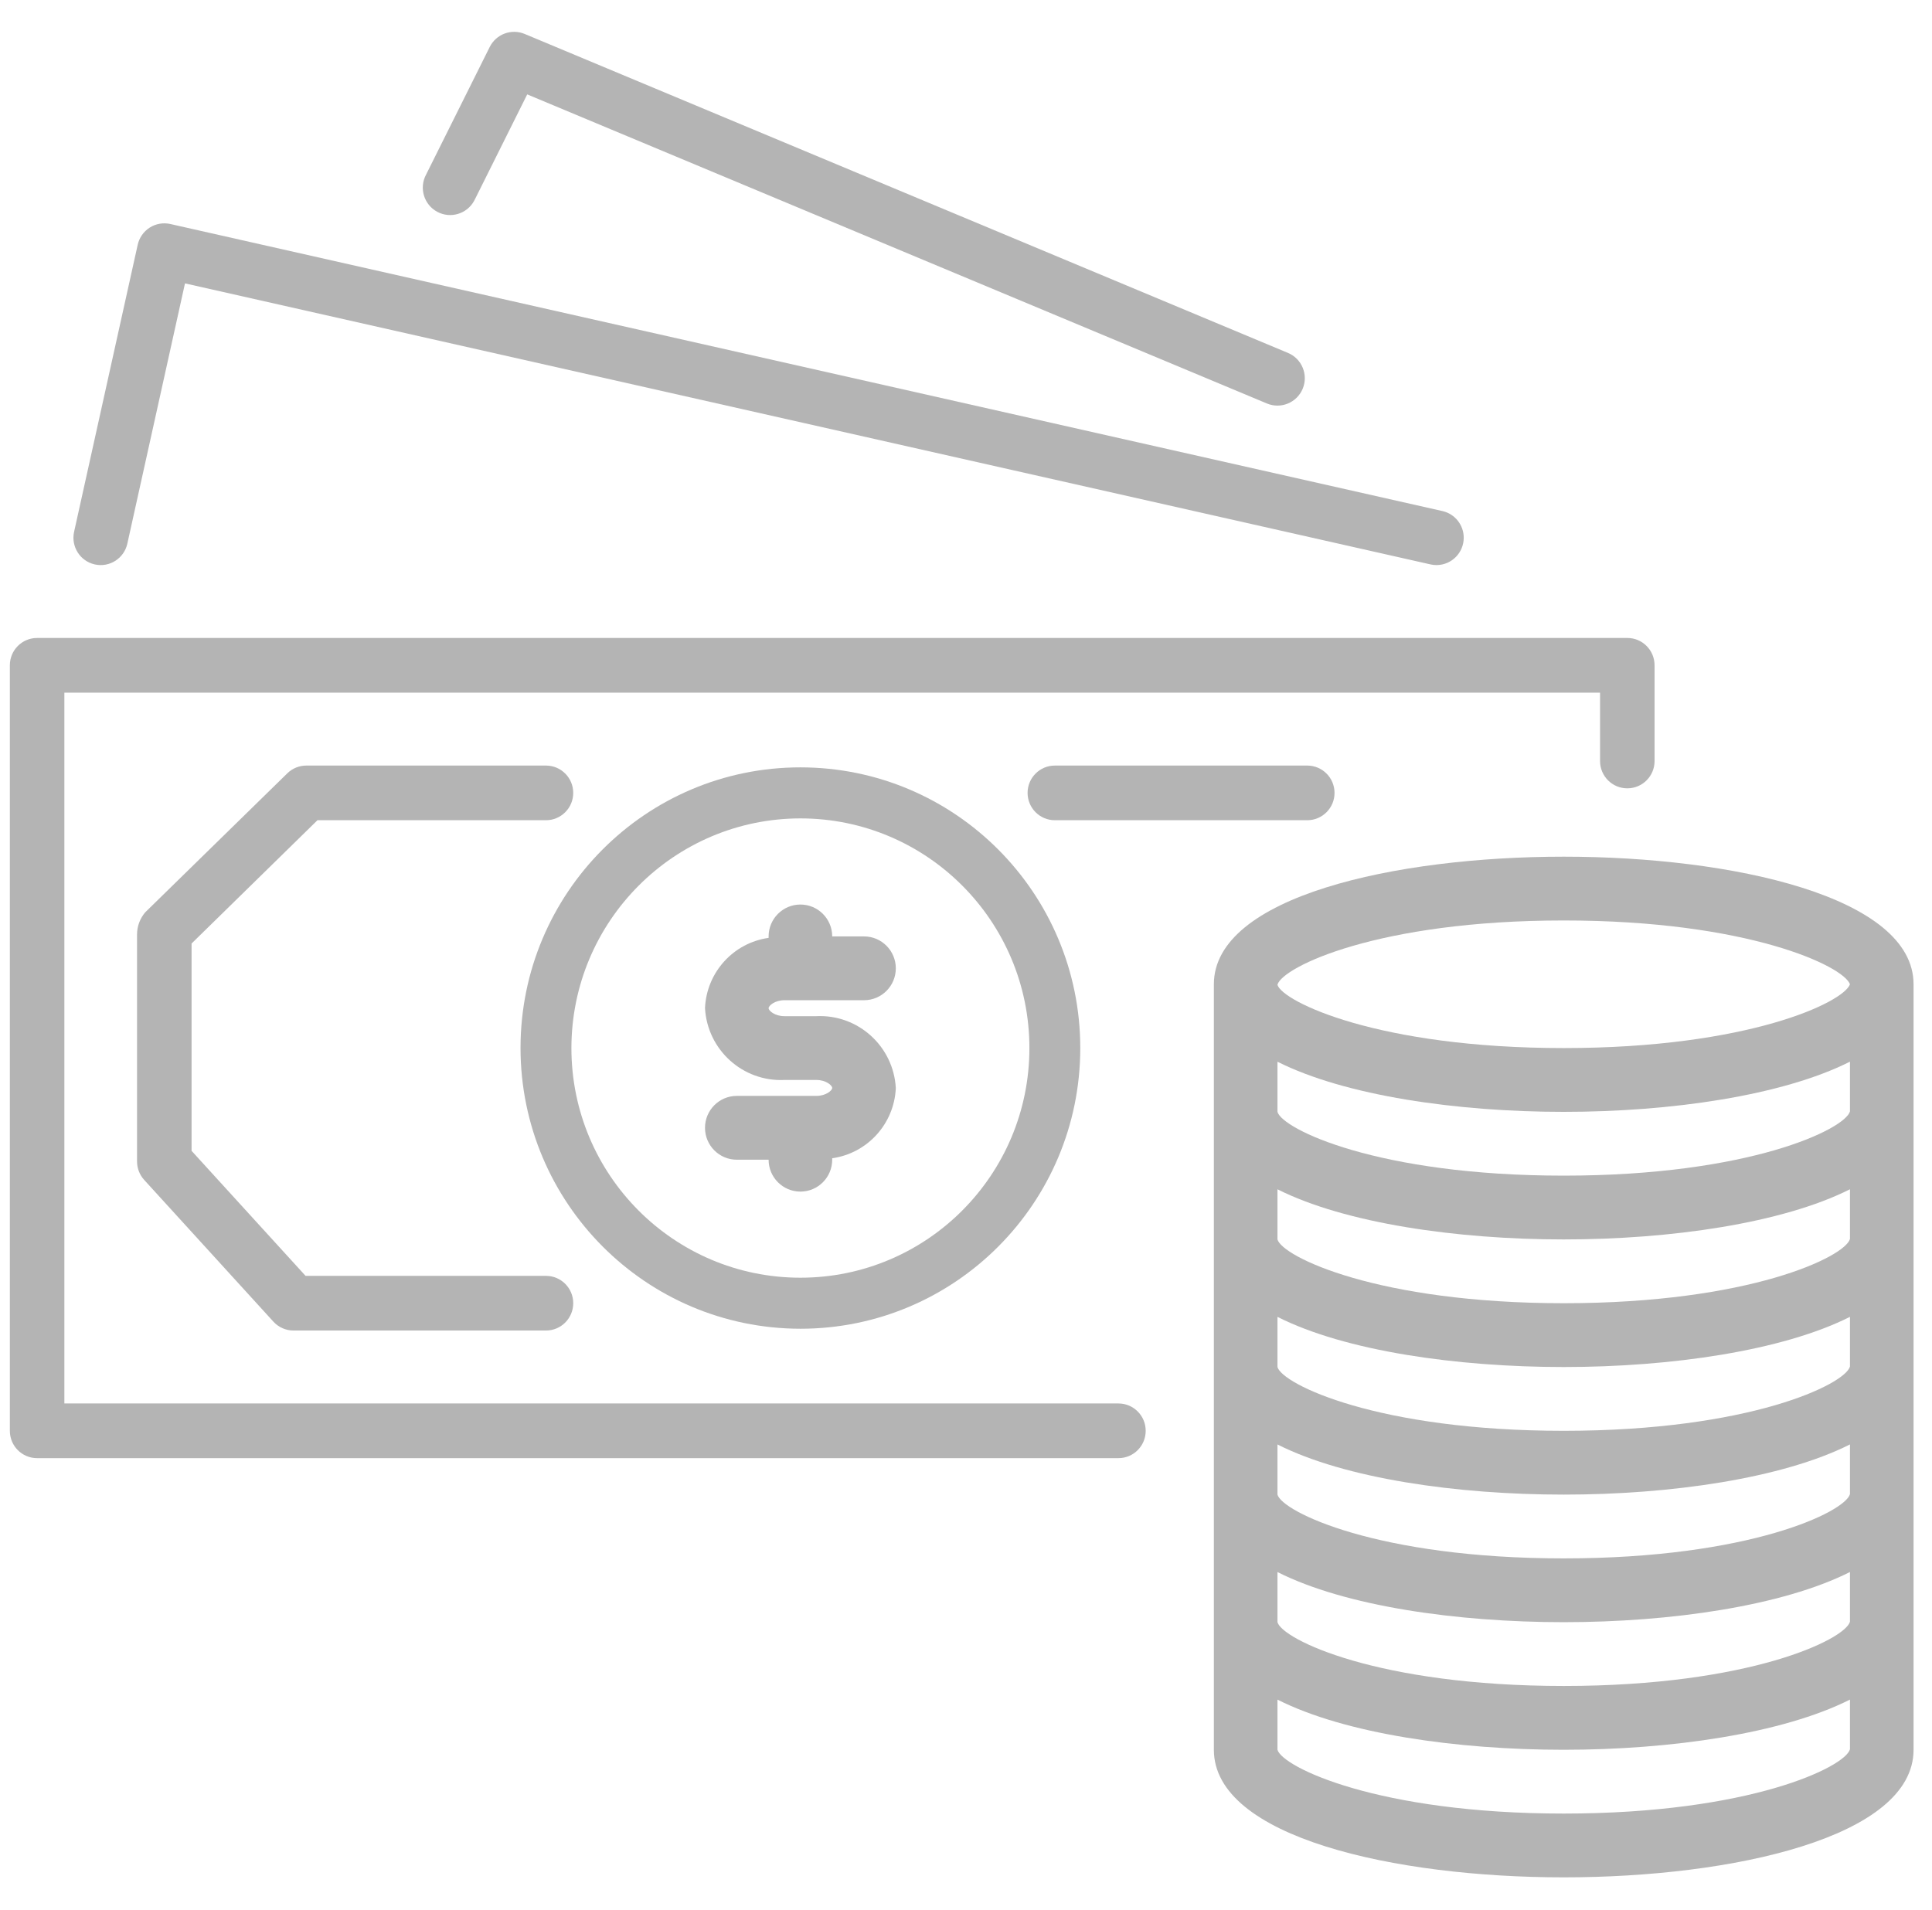 <svg width="88" height="87" viewBox="0 0 88 87" fill="none" xmlns="http://www.w3.org/2000/svg">
<g clip-path="url(#clip0)">
<path d="M74.125 29.064C74.124 29.064 74.123 29.064 74.122 29.064H1.69C1.005 29.064 0.449 29.62 0.449 30.307C0.449 30.308 0.449 30.309 0.449 30.31V65.184C0.448 65.871 1.002 66.428 1.687 66.429C1.688 66.429 1.689 66.429 1.69 66.429H50.944C51.629 66.429 52.185 65.871 52.185 65.184C52.185 64.496 51.629 63.938 50.944 63.938H2.932V31.555H72.88V34.669C72.88 35.356 73.434 35.914 74.119 35.914C74.12 35.914 74.121 35.914 74.122 35.914C74.807 35.915 75.363 35.359 75.363 34.672C75.363 34.671 75.363 34.67 75.363 34.669V30.31C75.364 29.623 74.81 29.065 74.125 29.064Z" fill="#B4B4B4"/>
<path d="M65.702 23.283L7.757 10.205C7.435 10.133 7.098 10.192 6.82 10.368C6.541 10.546 6.345 10.827 6.272 11.15L3.375 24.228C3.226 24.899 3.648 25.565 4.318 25.714C4.988 25.863 5.651 25.44 5.8 24.768L8.426 12.91L65.158 25.713C65.248 25.734 65.339 25.744 65.432 25.743C66.117 25.742 66.672 25.183 66.671 24.496C66.67 23.914 66.268 23.411 65.702 23.283Z" fill="#B4B4B4"/>
<path d="M58.666 16.078L23.899 1.547C23.295 1.294 22.599 1.554 22.306 2.141L19.408 7.953C19.081 8.56 19.306 9.319 19.912 9.647C20.517 9.975 21.273 9.749 21.6 9.142C21.613 9.118 21.625 9.094 21.636 9.069V9.072L24.014 4.3L57.707 18.382C58.342 18.647 59.071 18.347 59.336 17.71C59.6 17.075 59.301 16.343 58.666 16.078Z" fill="#B4B4B4"/>
<path d="M59.544 34.877H48.047C47.361 34.877 46.805 35.435 46.805 36.122C46.805 36.81 47.361 37.367 48.047 37.367H59.544C60.23 37.367 60.786 36.81 60.786 36.122C60.786 35.435 60.23 34.877 59.544 34.877Z" fill="#B4B4B4"/>
<path d="M36.457 34.959C29.417 34.959 23.709 40.684 23.709 47.747C23.717 54.806 29.42 60.526 36.457 60.534C43.498 60.534 49.205 54.809 49.205 47.747C49.205 40.684 43.498 34.959 36.457 34.959ZM36.457 58.209C30.697 58.209 26.027 53.525 26.027 47.747C26.034 41.971 30.7 37.291 36.457 37.284C42.218 37.284 46.888 41.968 46.888 47.747C46.888 53.525 42.218 58.209 36.457 58.209Z" fill="#B4B4B4"/>
<path d="M71.225 39.028C63.547 39.028 55.29 40.848 55.29 44.841V79.715C55.29 83.708 63.547 85.527 71.225 85.527C78.903 85.527 87.16 83.708 87.16 79.715V44.841C87.16 40.848 78.903 39.028 71.225 39.028ZM84.263 79.693C84.044 80.499 79.699 82.621 71.225 82.621C62.75 82.621 58.406 80.499 58.187 79.715V77.43C61.27 78.988 66.362 79.715 71.225 79.715C76.088 79.715 81.181 78.981 84.263 77.429V79.693ZM84.263 73.88C84.044 74.687 79.699 76.808 71.225 76.808C62.75 76.808 58.406 74.687 58.187 73.902V71.618C61.27 73.176 66.362 73.902 71.225 73.902C76.088 73.902 81.181 73.168 84.263 71.617V73.88ZM84.263 68.068C84.044 68.875 79.699 70.996 71.225 70.996C62.75 70.996 58.406 68.875 58.187 68.09V65.806C61.27 67.363 66.362 68.09 71.225 68.09C76.088 68.09 81.181 67.356 84.263 65.804V68.068ZM84.263 62.256C84.044 63.062 79.699 65.184 71.225 65.184C62.75 65.184 58.406 63.062 58.187 62.278V59.993C61.27 61.551 66.362 62.278 71.225 62.278C76.088 62.278 81.181 61.544 84.263 59.992V62.256ZM84.263 56.444C84.044 57.25 79.699 59.371 71.225 59.371C62.75 59.371 58.406 57.25 58.187 56.465V54.181C61.27 55.731 66.362 56.465 71.225 56.465C76.088 56.465 81.181 55.731 84.263 54.18V56.444ZM84.263 50.631C84.044 51.438 79.699 53.559 71.225 53.559C62.75 53.559 58.406 51.438 58.187 50.653V48.369C61.27 49.919 66.362 50.653 71.225 50.653C76.088 50.653 81.181 49.919 84.263 48.367V50.631ZM71.225 47.747C62.763 47.747 58.42 45.631 58.187 44.867V44.858C58.42 44.049 62.763 41.934 71.225 41.934C79.627 41.934 83.973 44.018 84.263 44.841C83.973 45.663 79.627 47.747 71.225 47.747Z" fill="#B4B4B4"/>
<path d="M24.869 58.125H13.918L8.726 52.429V42.984L14.46 37.367H24.869C25.554 37.367 26.11 36.81 26.11 36.122C26.11 35.435 25.554 34.877 24.869 34.877H13.956C13.631 34.876 13.319 35.003 13.087 35.23L6.616 41.561C6.374 41.844 6.241 42.205 6.242 42.578V52.913C6.242 53.223 6.358 53.523 6.566 53.752L12.452 60.21C12.688 60.468 13.02 60.616 13.369 60.615H24.869C25.554 60.615 26.11 60.058 26.11 59.37C26.11 58.682 25.554 58.125 24.869 58.125Z" fill="#B4B4B4"/>
<path d="M37.182 46.294H35.733C35.283 46.294 35.009 46.041 35.009 45.931C35.009 45.82 35.283 45.567 35.733 45.567H39.355C40.155 45.567 40.803 44.917 40.803 44.114C40.803 43.312 40.155 42.661 39.355 42.661H37.906C37.906 41.859 37.258 41.208 36.458 41.208C35.657 41.208 35.009 41.859 35.009 42.661V42.727C33.402 42.954 32.185 44.297 32.112 45.923C32.215 47.828 33.833 49.292 35.733 49.2H37.182C37.632 49.2 37.906 49.453 37.906 49.563C37.906 49.674 37.632 49.926 37.182 49.926H33.56C32.76 49.926 32.112 50.577 32.112 51.38C32.112 52.182 32.76 52.833 33.56 52.833H35.009C35.009 53.635 35.657 54.286 36.458 54.286C37.258 54.286 37.906 53.635 37.906 52.833V52.767C39.513 52.54 40.73 51.197 40.803 49.571C40.7 47.665 39.082 46.202 37.182 46.294Z" fill="#B4B4B4"/>
</g>
<defs>
<clipPath id="clip0">
<rect x="0.449" width="86.711" height="86.977" fill="white"/>
</clipPath>
</defs>
</svg>
